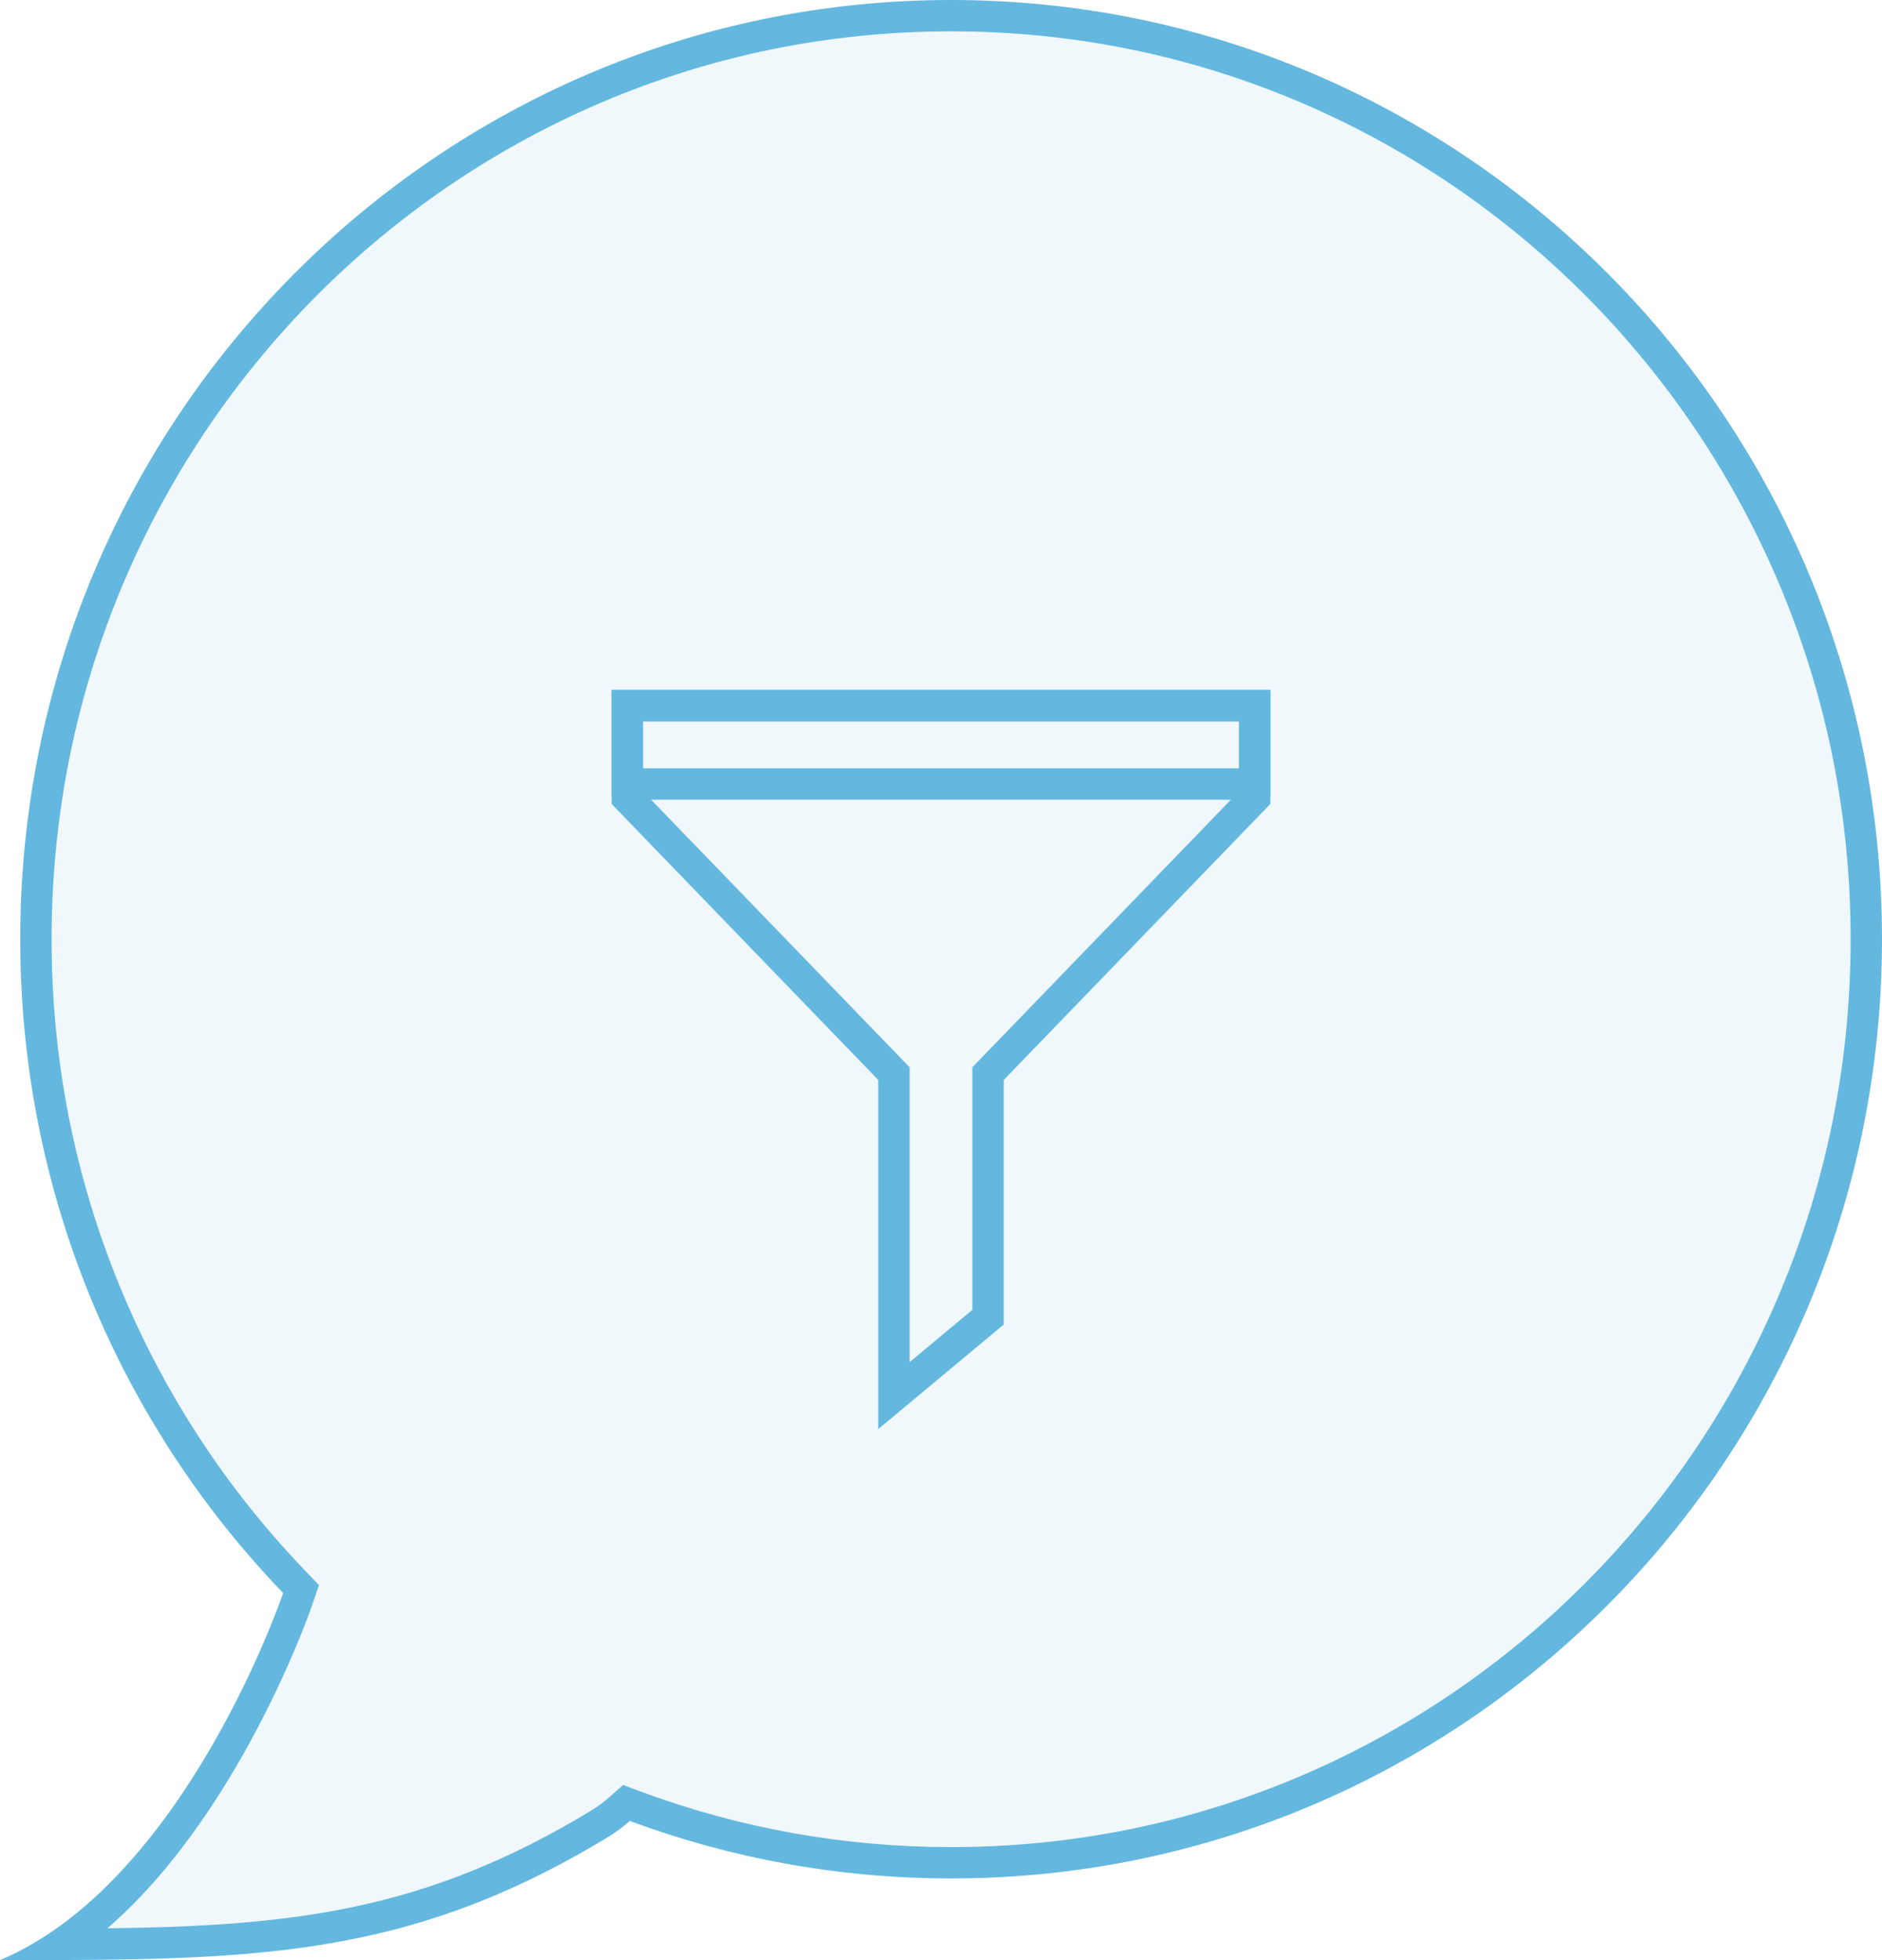 <svg xmlns="http://www.w3.org/2000/svg" width="120" height="125" viewBox="0 0 120 125"><defs><style>.a{fill:rgba(100,184,223,0.1);}.a,.b{stroke-miterlimit:10;}.b{fill:none;stroke:#64b8df;stroke-width:2px;}.c,.d{stroke:none;}.d{fill:#64b8df;}</style></defs><g transform="translate(-2343 -416)"><g class="a"><path class="c" d="M 2346.897 539.995 C 2350.625 537.457 2354.094 533.461 2357.246 528.065 C 2360.348 522.756 2361.935 518.108 2362.001 517.912 L 2362.196 517.337 L 2361.775 516.899 C 2356.598 511.515 2352.539 505.291 2349.709 498.4 C 2346.777 491.261 2345.29 483.689 2345.29 475.896 C 2345.29 467.943 2346.833 460.229 2349.876 452.968 C 2351.339 449.478 2353.15 446.112 2355.258 442.964 C 2357.345 439.845 2359.743 436.912 2362.385 434.247 C 2365.026 431.582 2367.932 429.162 2371.022 427.055 C 2374.141 424.929 2377.476 423.102 2380.933 421.627 C 2388.126 418.557 2395.768 417 2403.645 417 C 2411.522 417 2419.163 418.557 2426.356 421.627 C 2429.813 423.102 2433.148 424.929 2436.268 427.055 C 2439.358 429.162 2442.264 431.582 2444.905 434.247 C 2447.546 436.912 2449.944 439.845 2452.032 442.964 C 2454.14 446.112 2455.951 449.478 2457.413 452.968 C 2460.457 460.229 2462 467.943 2462 475.896 C 2462 483.849 2460.457 491.563 2457.413 498.824 C 2455.951 502.314 2454.14 505.68 2452.032 508.828 C 2449.944 511.947 2447.546 514.88 2444.905 517.545 C 2442.264 520.21 2439.358 522.63 2436.268 524.737 C 2433.148 526.863 2429.813 528.69 2426.356 530.165 C 2419.163 533.235 2411.522 534.792 2403.645 534.792 C 2396.721 534.792 2389.945 533.579 2383.504 531.187 L 2382.942 530.978 L 2382.493 531.375 C 2382.082 531.74 2381.668 532.044 2381.191 532.333 C 2369.594 539.354 2360.561 539.945 2346.897 539.995 Z"/><path class="d" d="M 2403.645 418 C 2395.903 418 2388.394 419.53 2381.326 422.546 C 2377.928 423.997 2374.651 425.792 2371.585 427.882 C 2368.548 429.953 2365.691 432.331 2363.095 434.951 C 2360.499 437.571 2358.141 440.454 2356.089 443.52 C 2354.016 446.615 2352.237 449.924 2350.799 453.355 C 2347.807 460.493 2346.29 468.077 2346.29 475.896 C 2346.29 483.558 2347.751 491.002 2350.634 498.021 C 2353.416 504.794 2357.406 510.913 2362.496 516.206 L 2363.338 517.082 L 2362.948 518.233 C 2362.881 518.432 2361.261 523.175 2358.109 528.57 C 2355.56 532.933 2352.797 536.411 2349.849 538.973 C 2361.733 538.822 2370.157 537.844 2380.673 531.477 C 2381.097 531.22 2381.465 530.95 2381.831 530.626 L 2382.729 529.832 L 2383.852 530.249 C 2390.182 532.6 2396.841 533.792 2403.645 533.792 C 2411.386 533.792 2418.896 532.262 2425.964 529.246 C 2429.361 527.795 2432.639 526 2435.704 523.91 C 2438.742 521.839 2441.599 519.461 2444.195 516.841 C 2446.791 514.221 2449.149 511.338 2451.201 508.272 C 2453.273 505.177 2455.053 501.868 2456.491 498.437 C 2459.483 491.299 2461 483.715 2461 475.896 C 2461 468.077 2459.483 460.493 2456.491 453.355 C 2455.053 449.924 2453.273 446.615 2451.201 443.52 C 2449.149 440.454 2446.791 437.571 2444.195 434.951 C 2441.599 432.331 2438.742 429.953 2435.704 427.882 C 2432.639 425.792 2429.361 423.997 2425.964 422.546 C 2418.896 419.53 2411.386 418 2403.645 418 M 2403.645 416 C 2436.426 416 2463 442.816 2463 475.896 C 2463 508.976 2436.426 535.792 2403.645 535.792 C 2396.444 535.792 2389.542 534.496 2383.156 532.124 C 2382.755 532.479 2382.295 532.833 2381.709 533.188 C 2368.806 541 2358.913 541 2343 541 C 2354.723 536.054 2360.946 517.911 2361.054 517.592 C 2350.685 506.808 2344.29 492.11 2344.29 475.896 C 2344.29 442.816 2370.863 416 2403.645 416 Z"/></g><path class="b" d="M2383,461v5.867l17,17.6V505l6-5V484.467l17-17.6V461Z"/><path class="b" d="M2423,466.867V461h-40v5.867"/><line class="b" x2="40" transform="translate(2383 466)"/></g></svg>